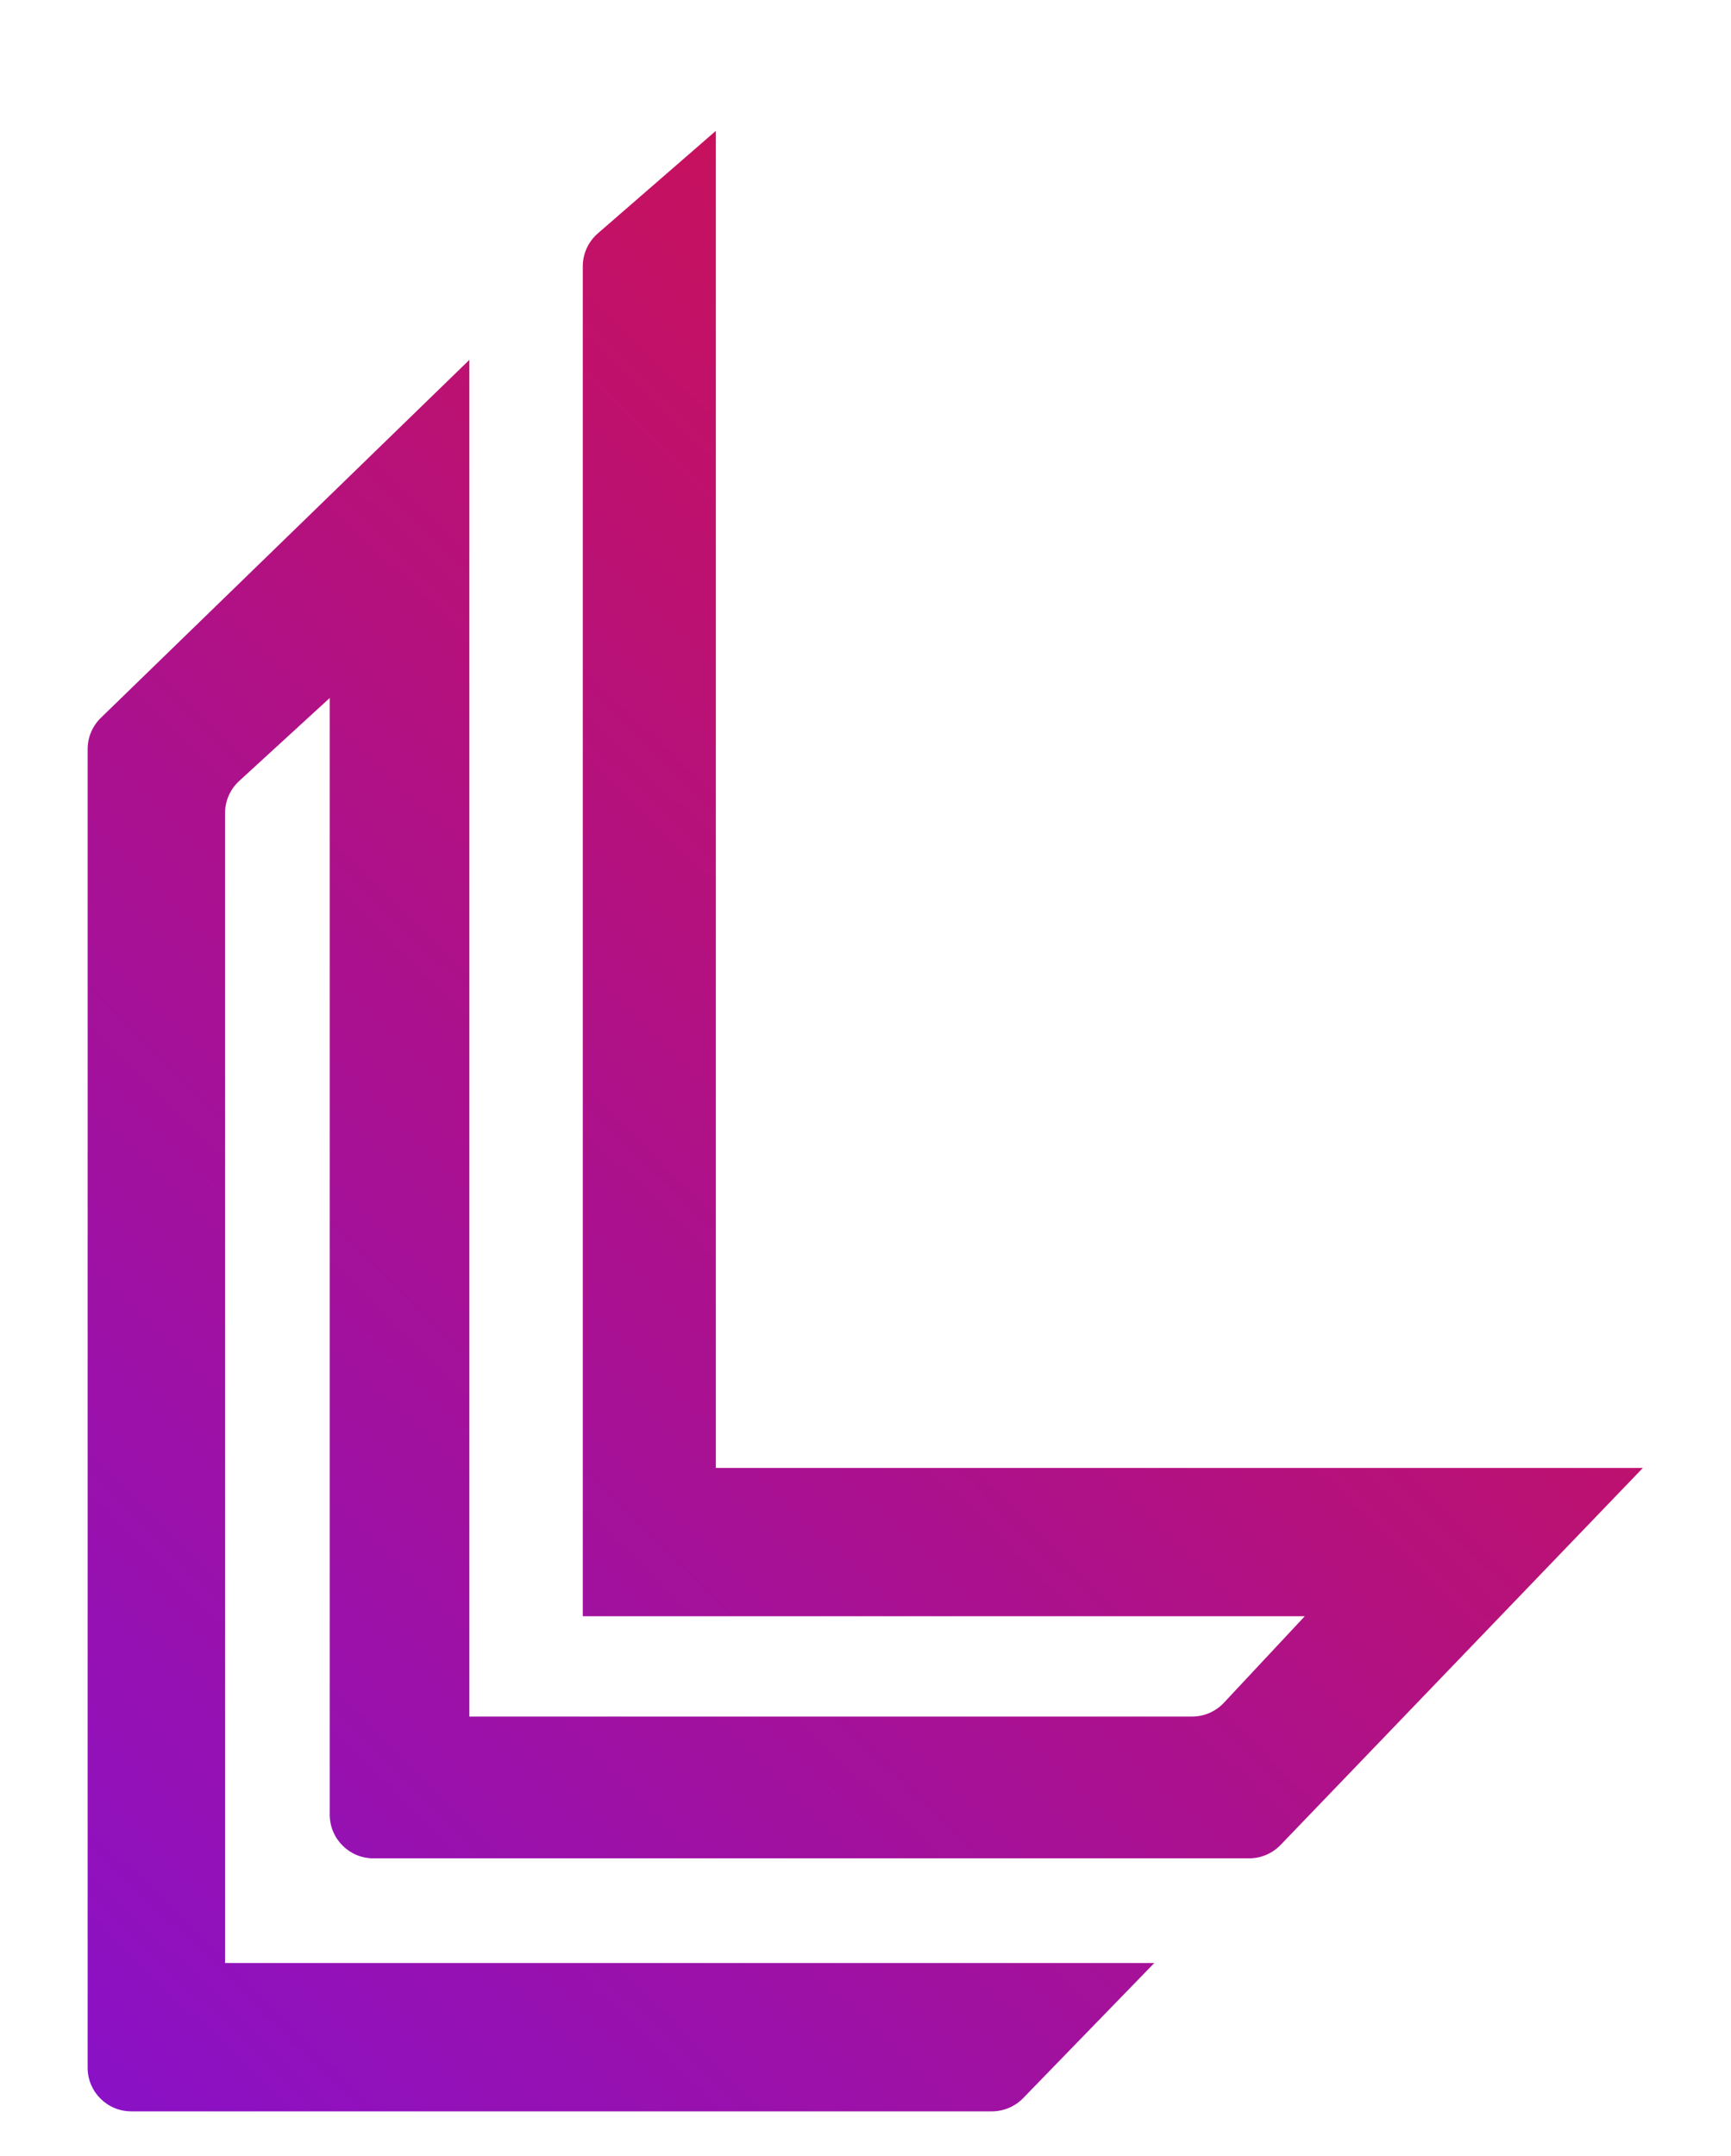 <svg width="916" height="1141" viewBox="0 0 916 1141" fill="none" xmlns="http://www.w3.org/2000/svg">
<g filter="url(#filter0_di_110_319)">
<path d="M413.432 707.572V0L350.965 54.274C345.919 58.659 343.021 65.016 343.021 71.701V786.063H725.087L682.296 831.839C677.931 836.509 671.824 839.16 665.432 839.16H282.999V121.199L88 310.626C83.525 314.974 81 320.947 81 327.185V1025C81 1037.75 91.336 1048.08 104.086 1048.08H559.495C565.737 1048.08 571.713 1045.56 576.06 1041.08L645.442 969.593H153.719V361.056C153.719 354.585 156.435 348.411 161.206 344.038L209.125 300.112V891.102C209.125 903.852 219.461 914.188 232.21 914.188H695.631C701.913 914.188 707.924 911.628 712.277 907.098L904 707.572H413.432Z" fill="url(#paint0_linear_110_319)"/>
</g>
<defs>
<filter id="filter0_di_110_319" x="0.201" y="0" width="915.342" height="1140.43" filterUnits="userSpaceOnUse" color-interpolation-filters="sRGB">
<feFlood flood-opacity="0" result="BackgroundImageFix"/>
<feColorMatrix in="SourceAlpha" type="matrix" values="0 0 0 0 0 0 0 0 0 0 0 0 0 0 0 0 0 0 127 0" result="hardAlpha"/>
<feOffset dx="-34.628" dy="46.171"/>
<feGaussianBlur stdDeviation="23.086"/>
<feComposite in2="hardAlpha" operator="out"/>
<feColorMatrix type="matrix" values="0 0 0 0 0 0 0 0 0 0 0 0 0 0 0 0 0 0 0.25 0"/>
<feBlend mode="normal" in2="BackgroundImageFix" result="effect1_dropShadow_110_319"/>
<feBlend mode="normal" in="SourceGraphic" in2="effect1_dropShadow_110_319" result="shape"/>
<feColorMatrix in="SourceAlpha" type="matrix" values="0 0 0 0 0 0 0 0 0 0 0 0 0 0 0 0 0 0 127 0" result="hardAlpha"/>
<feOffset dy="23.086"/>
<feGaussianBlur stdDeviation="23.086"/>
<feComposite in2="hardAlpha" operator="arithmetic" k2="-1" k3="1"/>
<feColorMatrix type="matrix" values="0 0 0 0 0 0 0 0 0 0 0 0 0 0 0 0 0 0 0.25 0"/>
<feBlend mode="normal" in2="shape" result="effect2_innerShadow_110_319"/>
</filter>
<linearGradient id="paint0_linear_110_319" x1="-25.194" y1="1160.05" x2="954.5" y2="158" gradientUnits="userSpaceOnUse">
<stop stop-color="#8011D8"/>
<stop offset="1" stop-color="#D81141"/>
</linearGradient>
</defs>
</svg>
